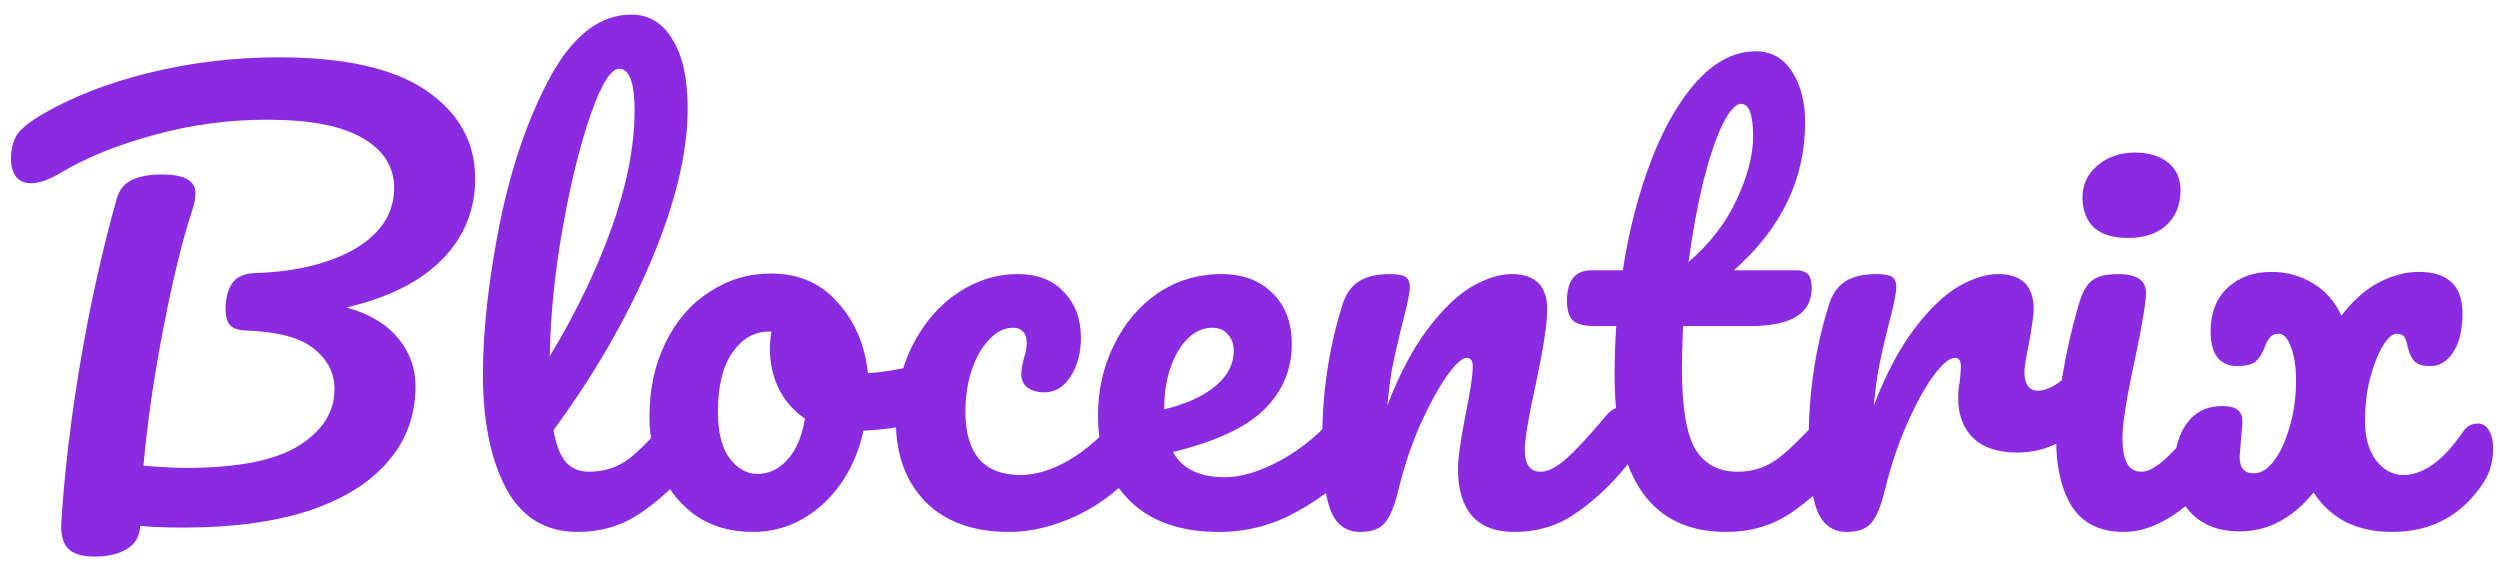 <svg width="137" height="31" viewBox="0 0 137 31" fill="none" xmlns="http://www.w3.org/2000/svg">
<path d="M26.04 9.8C26.04 11.5 25.44 12.97 24.24 14.21C23.04 15.43 21.29 16.31 18.99 16.85C20.23 17.19 21.17 17.75 21.81 18.53C22.45 19.29 22.77 20.17 22.77 21.17C22.77 22.75 22.27 24.12 21.27 25.28C20.29 26.44 18.85 27.34 16.95 27.98C15.05 28.6 12.76 28.91 10.08 28.91C9.08 28.91 8.28 28.88 7.68 28.82C7.66 29.38 7.42 29.8 6.96 30.08C6.5 30.36 5.91 30.5 5.19 30.5C4.47 30.5 3.97 30.34 3.69 30.02C3.43 29.7 3.32 29.23 3.36 28.61C3.54 25.81 3.89 22.88 4.41 19.82C4.93 16.74 5.59 13.77 6.39 10.91C6.53 10.41 6.81 10.06 7.23 9.86C7.65 9.66 8.2 9.56 8.88 9.56C10.1 9.56 10.71 9.9 10.71 10.58C10.71 10.86 10.65 11.18 10.53 11.54C10.01 13.1 9.49 15.22 8.97 17.9C8.45 20.56 8.08 23.1 7.86 25.52C8.82 25.6 9.6 25.64 10.2 25.64C13 25.64 15.05 25.24 16.35 24.44C17.67 23.62 18.33 22.58 18.33 21.32C18.33 20.44 17.95 19.7 17.19 19.1C16.45 18.5 15.2 18.17 13.44 18.11C13.04 18.09 12.76 17.99 12.6 17.81C12.44 17.63 12.36 17.34 12.36 16.94C12.36 16.36 12.48 15.89 12.72 15.53C12.96 15.17 13.4 14.98 14.04 14.96C15.46 14.92 16.74 14.71 17.88 14.33C19.04 13.95 19.95 13.42 20.61 12.74C21.27 12.04 21.6 11.23 21.6 10.31C21.6 9.15 21.03 8.24 19.89 7.58C18.75 6.9 17 6.56 14.64 6.56C12.5 6.56 10.43 6.84 8.43 7.4C6.43 7.94 4.73 8.63 3.33 9.47C2.69 9.85 2.15 10.04 1.71 10.04C1.35 10.04 1.07 9.92 0.87 9.68C0.69 9.42 0.6 9.1 0.6 8.72C0.6 8.22 0.7 7.79 0.9 7.43C1.12 7.07 1.63 6.66 2.43 6.2C4.11 5.24 6.08 4.49 8.34 3.95C10.6 3.41 12.91 3.14 15.27 3.14C18.89 3.14 21.59 3.75 23.37 4.97C25.15 6.19 26.04 7.8 26.04 9.8ZM37.624 22.31C37.885 22.31 38.084 22.43 38.224 22.67C38.385 22.91 38.465 23.24 38.465 23.66C38.465 24.46 38.275 25.08 37.895 25.52C37.035 26.58 36.094 27.45 35.075 28.13C34.075 28.81 32.934 29.15 31.654 29.15C29.895 29.15 28.584 28.35 27.724 26.75C26.884 25.15 26.465 23.08 26.465 20.54C26.465 18.1 26.774 15.32 27.395 12.2C28.035 9.08 28.965 6.4 30.184 4.16C31.424 1.92 32.895 0.8 34.594 0.8C35.554 0.8 36.304 1.25 36.844 2.15C37.404 3.03 37.684 4.3 37.684 5.96C37.684 8.34 37.025 11.1 35.705 14.24C34.385 17.38 32.594 20.49 30.334 23.57C30.474 24.39 30.704 24.98 31.024 25.34C31.345 25.68 31.765 25.85 32.285 25.85C33.105 25.85 33.825 25.62 34.444 25.16C35.065 24.68 35.855 23.87 36.815 22.73C37.054 22.45 37.325 22.31 37.624 22.31ZM33.934 3.77C33.474 3.77 32.955 4.6 32.374 6.26C31.794 7.92 31.285 9.98 30.845 12.44C30.404 14.9 30.165 17.26 30.125 19.52C31.544 17.18 32.675 14.84 33.514 12.5C34.355 10.14 34.775 7.99 34.775 6.05C34.775 4.53 34.495 3.77 33.934 3.77ZM51.34 19.79C51.6 19.79 51.8 19.92 51.94 20.18C52.08 20.44 52.15 20.77 52.15 21.17C52.15 22.13 51.86 22.7 51.28 22.88C50.08 23.3 48.76 23.54 47.32 23.6C46.94 25.28 46.19 26.63 45.07 27.65C43.95 28.65 42.68 29.15 41.26 29.15C40.06 29.15 39.03 28.86 38.17 28.28C37.33 27.7 36.69 26.93 36.25 25.97C35.81 25.01 35.59 23.97 35.59 22.85C35.59 21.33 35.88 19.98 36.46 18.8C37.04 17.6 37.84 16.67 38.86 16.01C39.88 15.33 41.01 14.99 42.25 14.99C43.77 14.99 44.99 15.52 45.91 16.58C46.85 17.62 47.4 18.91 47.56 20.45C48.5 20.39 49.62 20.19 50.92 19.85C51.08 19.81 51.22 19.79 51.34 19.79ZM41.5 25.97C42.14 25.97 42.69 25.71 43.15 25.19C43.63 24.67 43.95 23.92 44.11 22.94C43.49 22.52 43.01 21.97 42.67 21.29C42.35 20.61 42.19 19.89 42.19 19.13C42.19 18.81 42.22 18.49 42.28 18.17H42.13C41.33 18.17 40.66 18.56 40.12 19.34C39.6 20.1 39.34 21.18 39.34 22.58C39.34 23.68 39.55 24.52 39.97 25.1C40.41 25.68 40.92 25.97 41.5 25.97ZM55.305 29.15C53.345 29.15 51.815 28.6 50.715 27.5C49.635 26.38 49.095 24.91 49.095 23.09C49.095 21.47 49.415 20.05 50.055 18.83C50.695 17.61 51.525 16.67 52.545 16.01C53.565 15.35 54.635 15.02 55.755 15.02C56.855 15.02 57.705 15.35 58.305 16.01C58.925 16.65 59.235 17.48 59.235 18.5C59.235 19.34 59.045 20.05 58.665 20.63C58.305 21.21 57.825 21.5 57.225 21.5C56.845 21.5 56.535 21.41 56.295 21.23C56.075 21.05 55.965 20.8 55.965 20.48C55.965 20.34 55.985 20.18 56.025 20C56.065 19.82 56.095 19.69 56.115 19.61C56.215 19.31 56.265 19.03 56.265 18.77C56.265 18.51 56.195 18.31 56.055 18.17C55.935 18.03 55.755 17.96 55.515 17.96C55.055 17.96 54.625 18.17 54.225 18.59C53.825 18.99 53.505 19.54 53.265 20.24C53.025 20.94 52.905 21.71 52.905 22.55C52.905 24.87 53.915 26.03 55.935 26.03C56.755 26.03 57.635 25.76 58.575 25.22C59.535 24.66 60.475 23.83 61.395 22.73C61.635 22.45 61.905 22.31 62.205 22.31C62.465 22.31 62.665 22.43 62.805 22.67C62.965 22.91 63.045 23.24 63.045 23.66C63.045 24.42 62.855 25.04 62.475 25.52C61.535 26.68 60.405 27.58 59.085 28.22C57.785 28.84 56.525 29.15 55.305 29.15ZM74 22.31C74.26 22.31 74.46 22.43 74.6 22.67C74.76 22.91 74.84 23.24 74.84 23.66C74.84 24.46 74.65 25.08 74.27 25.52C73.53 26.42 72.48 27.25 71.12 28.01C69.78 28.77 68.34 29.15 66.8 29.15C64.7 29.15 63.07 28.58 61.91 27.44C60.75 26.3 60.17 24.74 60.17 22.76C60.17 21.38 60.46 20.1 61.04 18.92C61.62 17.72 62.42 16.77 63.44 16.07C64.48 15.37 65.65 15.02 66.95 15.02C68.11 15.02 69.04 15.37 69.74 16.07C70.44 16.75 70.79 17.68 70.79 18.86C70.79 20.24 70.29 21.43 69.29 22.43C68.31 23.41 66.64 24.19 64.28 24.77C64.78 25.69 65.73 26.15 67.13 26.15C68.03 26.15 69.05 25.84 70.19 25.22C71.35 24.58 72.35 23.75 73.19 22.73C73.43 22.45 73.7 22.31 74 22.31ZM66.44 17.96C65.7 17.96 65.07 18.39 64.55 19.25C64.05 20.11 63.8 21.15 63.8 22.37V22.43C64.98 22.15 65.91 21.73 66.59 21.17C67.27 20.61 67.61 19.96 67.61 19.22C67.61 18.84 67.5 18.54 67.28 18.32C67.08 18.08 66.8 17.96 66.44 17.96ZM74.527 29.15C73.767 29.15 73.227 28.75 72.907 27.95C72.607 27.15 72.457 25.87 72.457 24.11C72.457 21.51 72.827 19.04 73.567 16.7C73.747 16.12 74.037 15.7 74.437 15.44C74.857 15.16 75.437 15.02 76.177 15.02C76.577 15.02 76.857 15.07 77.017 15.17C77.177 15.27 77.257 15.46 77.257 15.74C77.257 16.06 77.107 16.78 76.807 17.9C76.607 18.7 76.447 19.4 76.327 20C76.207 20.6 76.107 21.34 76.027 22.22C76.687 20.5 77.427 19.1 78.247 18.02C79.067 16.94 79.867 16.17 80.647 15.71C81.447 15.25 82.177 15.02 82.837 15.02C84.137 15.02 84.787 15.67 84.787 16.97C84.787 17.75 84.567 19.16 84.127 21.2C83.747 22.94 83.557 24.09 83.557 24.65C83.557 25.45 83.847 25.85 84.427 25.85C84.827 25.85 85.297 25.61 85.837 25.13C86.397 24.63 87.137 23.83 88.057 22.73C88.297 22.45 88.567 22.31 88.867 22.31C89.127 22.31 89.327 22.43 89.467 22.67C89.627 22.91 89.707 23.24 89.707 23.66C89.707 24.46 89.517 25.08 89.137 25.52C88.277 26.58 87.347 27.45 86.347 28.13C85.367 28.81 84.247 29.15 82.987 29.15C81.967 29.15 81.197 28.86 80.677 28.28C80.157 27.68 79.897 26.82 79.897 25.7C79.897 25.14 80.037 24.14 80.317 22.7C80.577 21.44 80.707 20.57 80.707 20.09C80.707 19.77 80.597 19.61 80.377 19.61C80.117 19.61 79.747 19.95 79.267 20.63C78.807 21.29 78.327 22.17 77.827 23.27C77.347 24.37 76.957 25.53 76.657 26.75C76.437 27.69 76.177 28.33 75.877 28.67C75.597 28.99 75.147 29.15 74.527 29.15ZM100.66 22.31C100.92 22.31 101.12 22.43 101.26 22.67C101.42 22.91 101.5 23.24 101.5 23.66C101.5 24.46 101.31 25.08 100.93 25.52C100.07 26.58 99.13 27.45 98.11 28.13C97.09 28.81 95.92 29.15 94.6 29.15C90.52 29.15 88.48 26.28 88.48 20.54C88.48 19.66 88.51 18.77 88.57 17.87H87.4C86.8 17.87 86.39 17.76 86.17 17.54C85.97 17.32 85.87 16.97 85.87 16.49C85.87 15.37 86.32 14.81 87.22 14.81H88.93C89.27 12.61 89.79 10.6 90.49 8.78C91.19 6.96 92.03 5.51 93.01 4.43C94.01 3.35 95.08 2.81 96.22 2.81C97.06 2.81 97.72 3.18 98.2 3.92C98.68 4.66 98.92 5.59 98.92 6.71C98.92 9.81 97.62 12.51 95.02 14.81H98.38C98.7 14.81 98.93 14.88 99.07 15.02C99.21 15.16 99.28 15.42 99.28 15.8C99.28 17.18 98.15 17.87 95.89 17.87H92.23C92.19 18.87 92.17 19.65 92.17 20.21C92.17 22.29 92.41 23.75 92.89 24.59C93.39 25.43 94.17 25.85 95.23 25.85C96.09 25.85 96.85 25.59 97.51 25.07C98.17 24.55 98.95 23.77 99.85 22.73C100.09 22.45 100.36 22.31 100.66 22.31ZM95.41 5.69C95.11 5.69 94.77 6.07 94.39 6.83C94.03 7.57 93.68 8.61 93.34 9.95C93.02 11.27 92.75 12.74 92.53 14.36C93.71 13.34 94.59 12.2 95.17 10.94C95.77 9.66 96.07 8.5 96.07 7.46C96.07 6.28 95.85 5.69 95.41 5.69ZM101.187 29.15C100.427 29.15 99.887 28.75 99.567 27.95C99.267 27.15 99.117 25.87 99.117 24.11C99.117 21.51 99.487 19.04 100.227 16.7C100.407 16.12 100.697 15.7 101.097 15.44C101.517 15.16 102.097 15.02 102.837 15.02C103.237 15.02 103.517 15.07 103.677 15.17C103.837 15.27 103.917 15.46 103.917 15.74C103.917 16.06 103.767 16.78 103.467 17.9C103.267 18.7 103.107 19.4 102.987 20C102.867 20.6 102.767 21.34 102.687 22.22C103.347 20.5 104.087 19.1 104.907 18.02C105.727 16.94 106.527 16.17 107.307 15.71C108.107 15.25 108.837 15.02 109.497 15.02C110.797 15.02 111.447 15.67 111.447 16.97C111.447 17.23 111.357 17.86 111.177 18.86C111.017 19.66 110.937 20.16 110.937 20.36C110.937 21.06 111.187 21.41 111.687 21.41C112.247 21.41 112.967 20.97 113.847 20.09C114.107 19.83 114.377 19.7 114.657 19.7C114.917 19.7 115.117 19.82 115.257 20.06C115.417 20.28 115.497 20.58 115.497 20.96C115.497 21.7 115.297 22.28 114.897 22.7C114.337 23.28 113.677 23.78 112.917 24.2C112.177 24.6 111.387 24.8 110.547 24.8C109.487 24.8 108.677 24.53 108.117 23.99C107.577 23.45 107.307 22.72 107.307 21.8C107.307 21.5 107.337 21.2 107.397 20.9C107.437 20.5 107.457 20.23 107.457 20.09C107.457 19.77 107.347 19.61 107.127 19.61C106.827 19.61 106.427 19.95 105.927 20.63C105.447 21.29 104.967 22.17 104.487 23.27C104.007 24.37 103.617 25.53 103.317 26.75C103.097 27.69 102.837 28.33 102.537 28.67C102.257 28.99 101.807 29.15 101.187 29.15ZM116.64 13.04C115.8 13.04 115.17 12.85 114.75 12.47C114.33 12.07 114.12 11.52 114.12 10.82C114.12 10.12 114.39 9.54 114.93 9.08C115.49 8.6 116.18 8.36 117 8.36C117.74 8.36 118.34 8.54 118.8 8.9C119.26 9.26 119.49 9.77 119.49 10.43C119.49 11.23 119.23 11.87 118.71 12.35C118.19 12.81 117.5 13.04 116.64 13.04ZM116.4 29.15C115.1 29.15 114.15 28.69 113.55 27.77C112.97 26.85 112.68 25.63 112.68 24.11C112.68 23.21 112.79 22.06 113.01 20.66C113.25 19.24 113.55 17.92 113.91 16.7C114.09 16.06 114.33 15.62 114.63 15.38C114.93 15.14 115.41 15.02 116.07 15.02C117.09 15.02 117.6 15.36 117.6 16.04C117.6 16.54 117.41 17.7 117.03 19.52C116.55 21.72 116.31 23.21 116.31 23.99C116.31 24.59 116.39 25.05 116.55 25.37C116.71 25.69 116.98 25.85 117.36 25.85C117.72 25.85 118.17 25.6 118.71 25.1C119.25 24.6 119.97 23.81 120.87 22.73C121.11 22.45 121.38 22.31 121.68 22.31C121.94 22.31 122.14 22.43 122.28 22.67C122.44 22.91 122.52 23.24 122.52 23.66C122.52 24.46 122.33 25.08 121.95 25.52C119.97 27.94 118.12 29.15 116.4 29.15ZM135.782 23.21C136.042 23.21 136.242 23.33 136.382 23.57C136.542 23.81 136.622 24.14 136.622 24.56C136.622 25.28 136.452 25.9 136.112 26.42C134.932 28.24 133.252 29.15 131.072 29.15C130.132 29.15 129.292 28.97 128.552 28.61C127.832 28.23 127.242 27.69 126.782 26.99C125.622 28.41 124.272 29.12 122.732 29.12C121.632 29.12 120.762 28.8 120.122 28.16C119.482 27.52 119.162 26.67 119.162 25.61C119.162 24.61 119.392 23.8 119.852 23.18C120.312 22.56 120.962 22.25 121.802 22.25C122.522 22.25 122.882 22.52 122.882 23.06C122.882 23.22 122.862 23.5 122.822 23.9L122.732 25.04C122.732 25.64 122.992 25.94 123.512 25.94C123.892 25.94 124.252 25.72 124.592 25.28C124.952 24.82 125.242 24.2 125.462 23.42C125.702 22.64 125.822 21.78 125.822 20.84C125.822 20.12 125.732 19.52 125.552 19.04C125.372 18.54 125.152 18.29 124.892 18.29C124.672 18.29 124.512 18.35 124.412 18.47C124.312 18.57 124.212 18.75 124.112 19.01C123.992 19.33 123.832 19.59 123.632 19.79C123.432 19.97 123.082 20.06 122.582 20.06C122.142 20.06 121.792 19.91 121.532 19.61C121.272 19.29 121.142 18.81 121.142 18.17C121.142 17.15 121.452 16.35 122.072 15.77C122.692 15.19 123.492 14.9 124.472 14.9C125.312 14.9 126.072 15.11 126.752 15.53C127.432 15.93 127.952 16.52 128.312 17.3C128.912 16.5 129.582 15.9 130.322 15.5C131.082 15.1 131.822 14.9 132.542 14.9C133.322 14.9 133.912 15.08 134.312 15.44C134.732 15.8 134.942 16.38 134.942 17.18C134.942 18.08 134.772 18.79 134.432 19.31C134.092 19.81 133.682 20.06 133.202 20.06C132.762 20.06 132.462 19.97 132.302 19.79C132.142 19.61 132.022 19.35 131.942 19.01C131.902 18.77 131.842 18.59 131.762 18.47C131.682 18.35 131.542 18.29 131.342 18.29C131.102 18.29 130.842 18.52 130.562 18.98C130.302 19.42 130.072 20.01 129.872 20.75C129.692 21.49 129.602 22.26 129.602 23.06C129.602 23.96 129.802 24.68 130.202 25.22C130.622 25.76 131.122 26.03 131.702 26.03C132.802 26.03 133.892 25.24 134.972 23.66C135.172 23.36 135.442 23.21 135.782 23.21Z" fill="#8A2BE2"/>
</svg>
